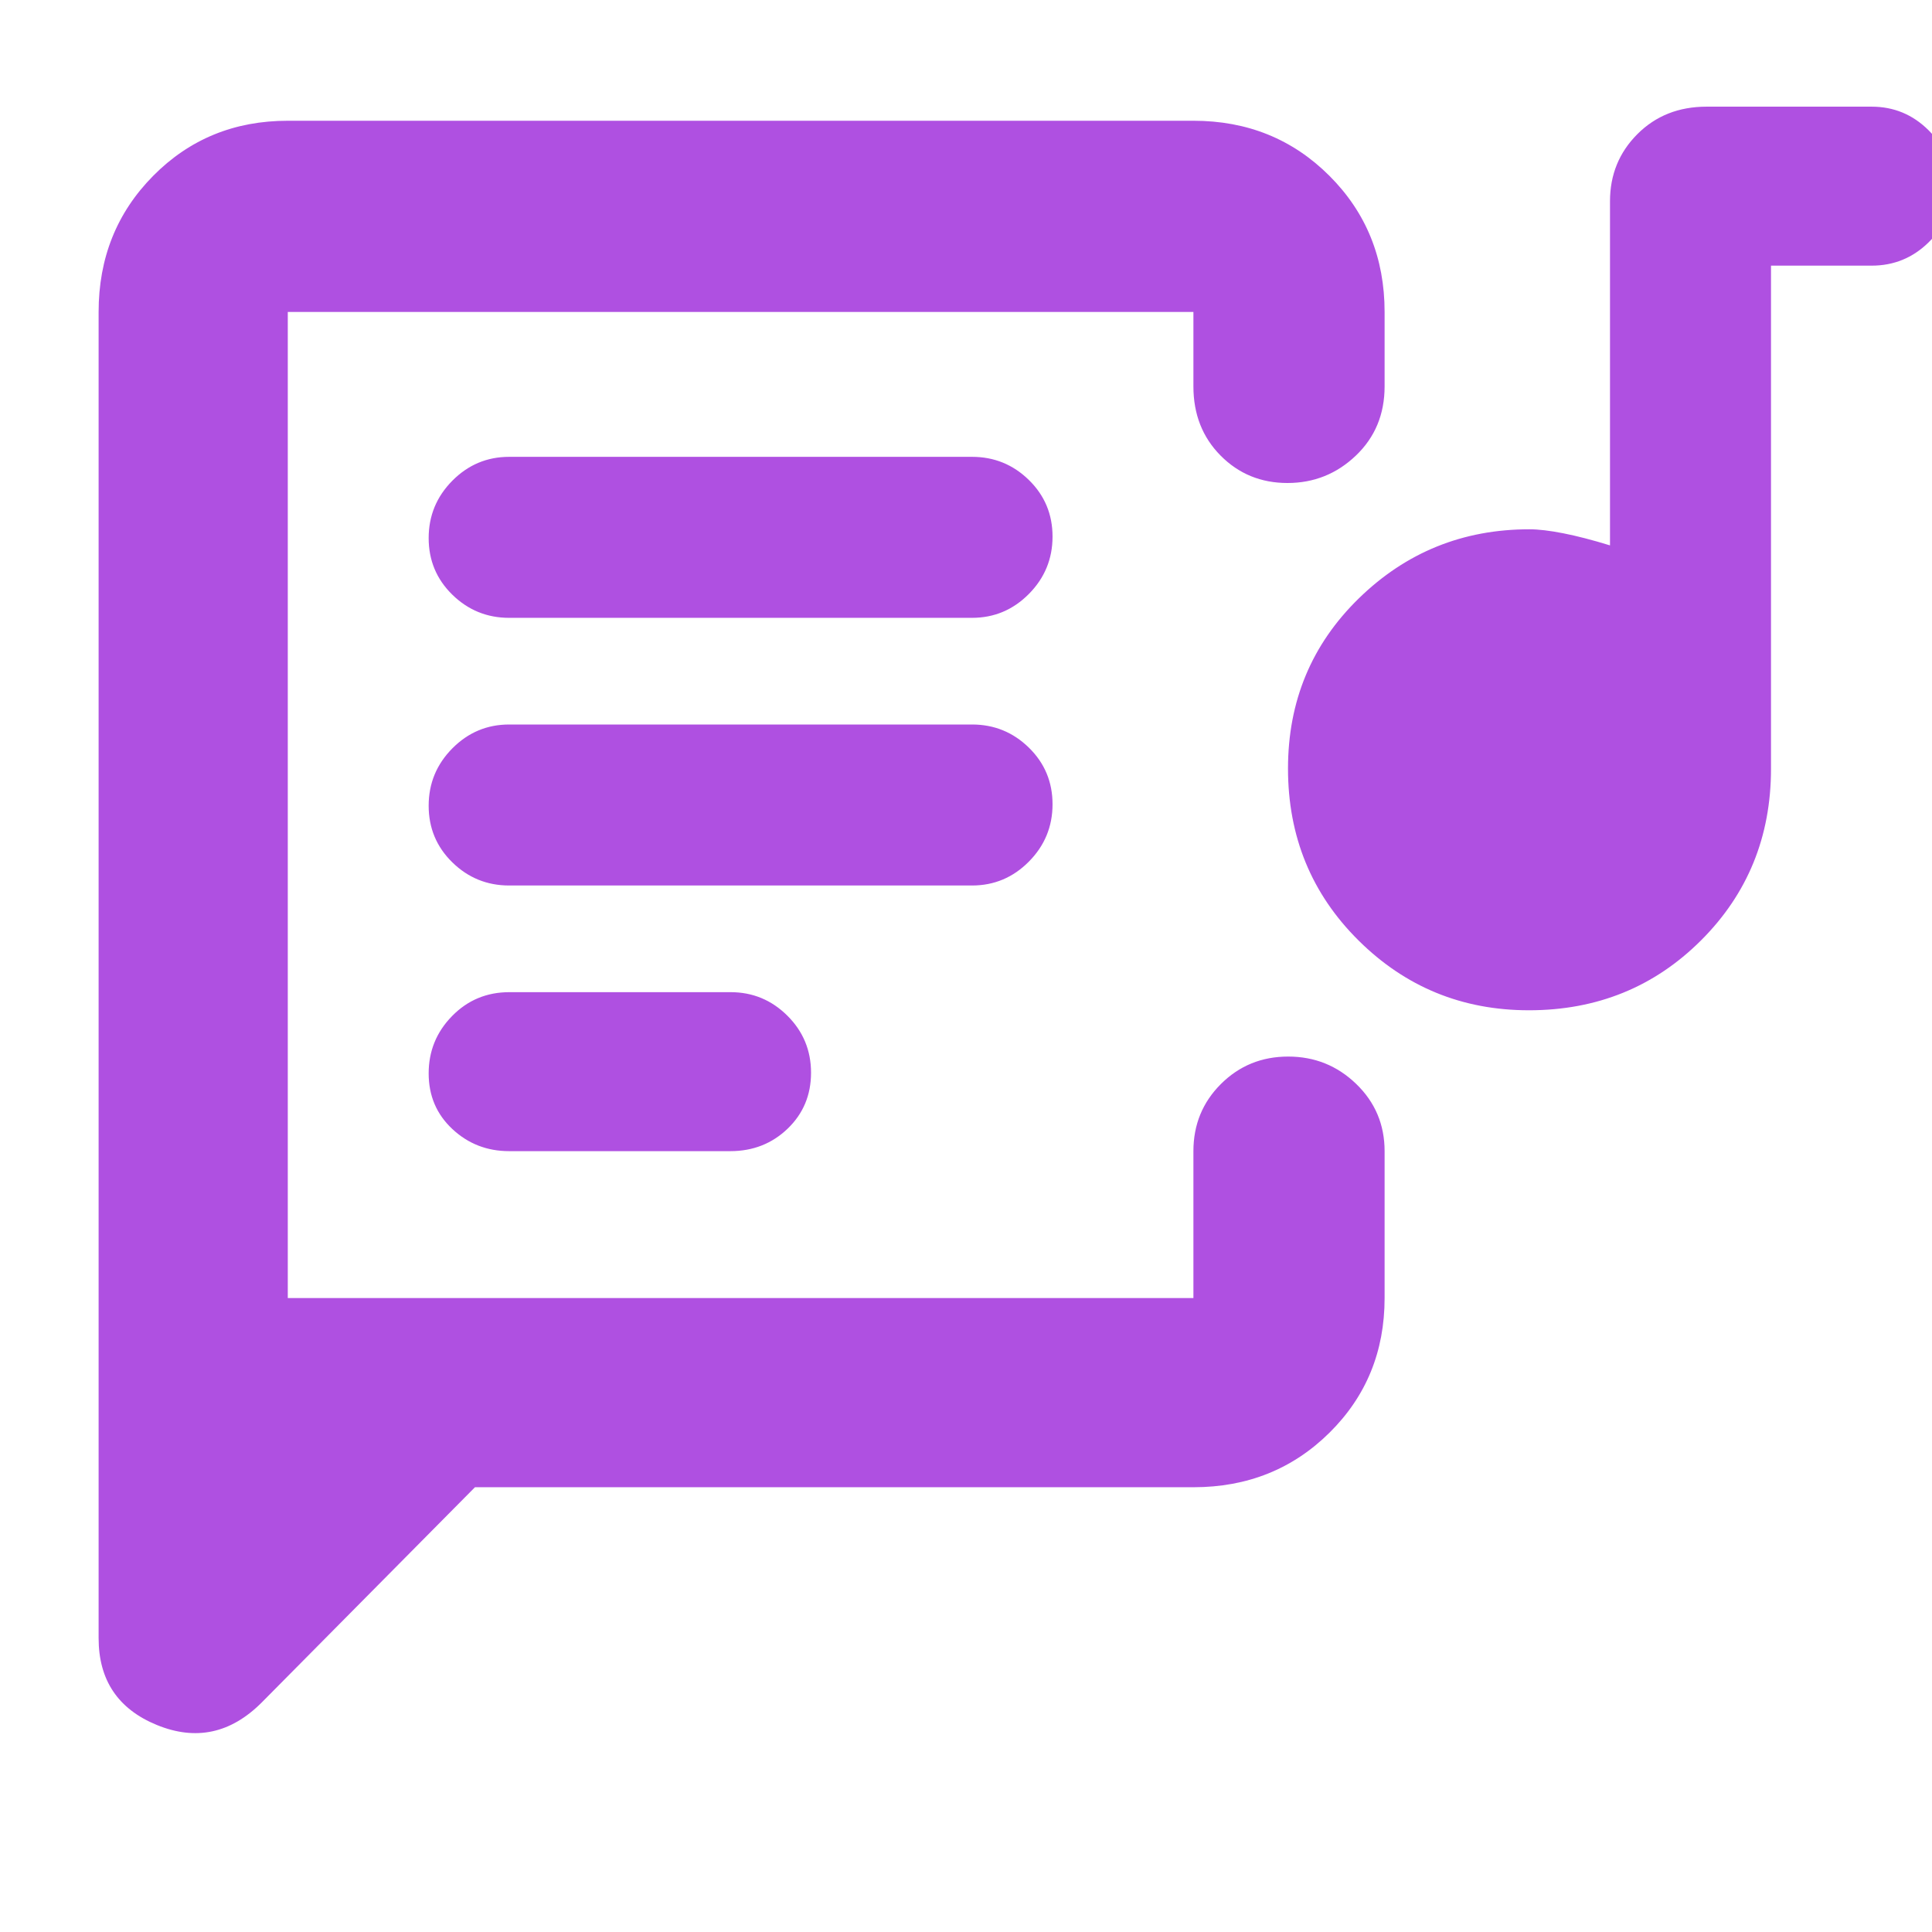 <svg xmlns="http://www.w3.org/2000/svg" height="48" viewBox="0 -960 960 960" width="48"><path fill="rgb(175, 80, 225)" d="M143-315v-490 490Zm450 94H236L130-114q-23 23-52 11.16Q49-114.69 49-146v-659q0-40.21 27.1-67.61Q103.2-900 143-900h450q40.21 0 67.61 27.39Q688-845.21 688-805v37q0 20.75-14.26 34.37-14.27 13.63-34 13.63-19.74 0-33.24-13.63Q593-747.25 593-768v-37H143v490h450v-73q0-19.75 13.68-33.38Q620.35-435 640.09-435q19.73 0 33.82 13.62Q688-407.75 688-388v73q0 39.8-27.39 66.9Q633.21-221 593-221ZM253-388h109.88q16.87 0 28.5-11.18Q403-410.35 403-426.98q0-16.63-11.76-28.33Q379.48-467 363-467H253.12q-16.87 0-28.49 11.87Q213-443.26 213-426.63 213-410 224.76-399T253-388Zm506.71-70Q710-458 675-492.74q-35-34.75-35-85.38 0-50.21 35.19-84.55Q710.37-697 759.92-697q6.79 0 16.93 2 10.15 2 23.15 6v-171q0-19.75 13.63-33.38Q827.25-907 848-907h82q16.47 0 28.24 11.67 11.76 11.66 11.76 28 0 16.33-11.76 27.83Q946.47-828 930-828h-50v250q0 50.58-34.79 85.29-34.8 34.71-85.5 34.71ZM253-520h230q16.48 0 28.24-11.87Q523-543.74 523-560.37q0-16.63-11.76-28.13T483-600H253q-16.48 0-28.24 11.87Q213-576.26 213-559.63q0 16.63 11.76 28.13T253-520Zm0-133h230q16.48 0 28.24-11.87Q523-676.74 523-693.37q0-16.63-11.76-28.13T483-733H253q-16.48 0-28.24 11.87Q213-709.26 213-692.63q0 16.63 11.76 28.13T253-653Z"/></svg>